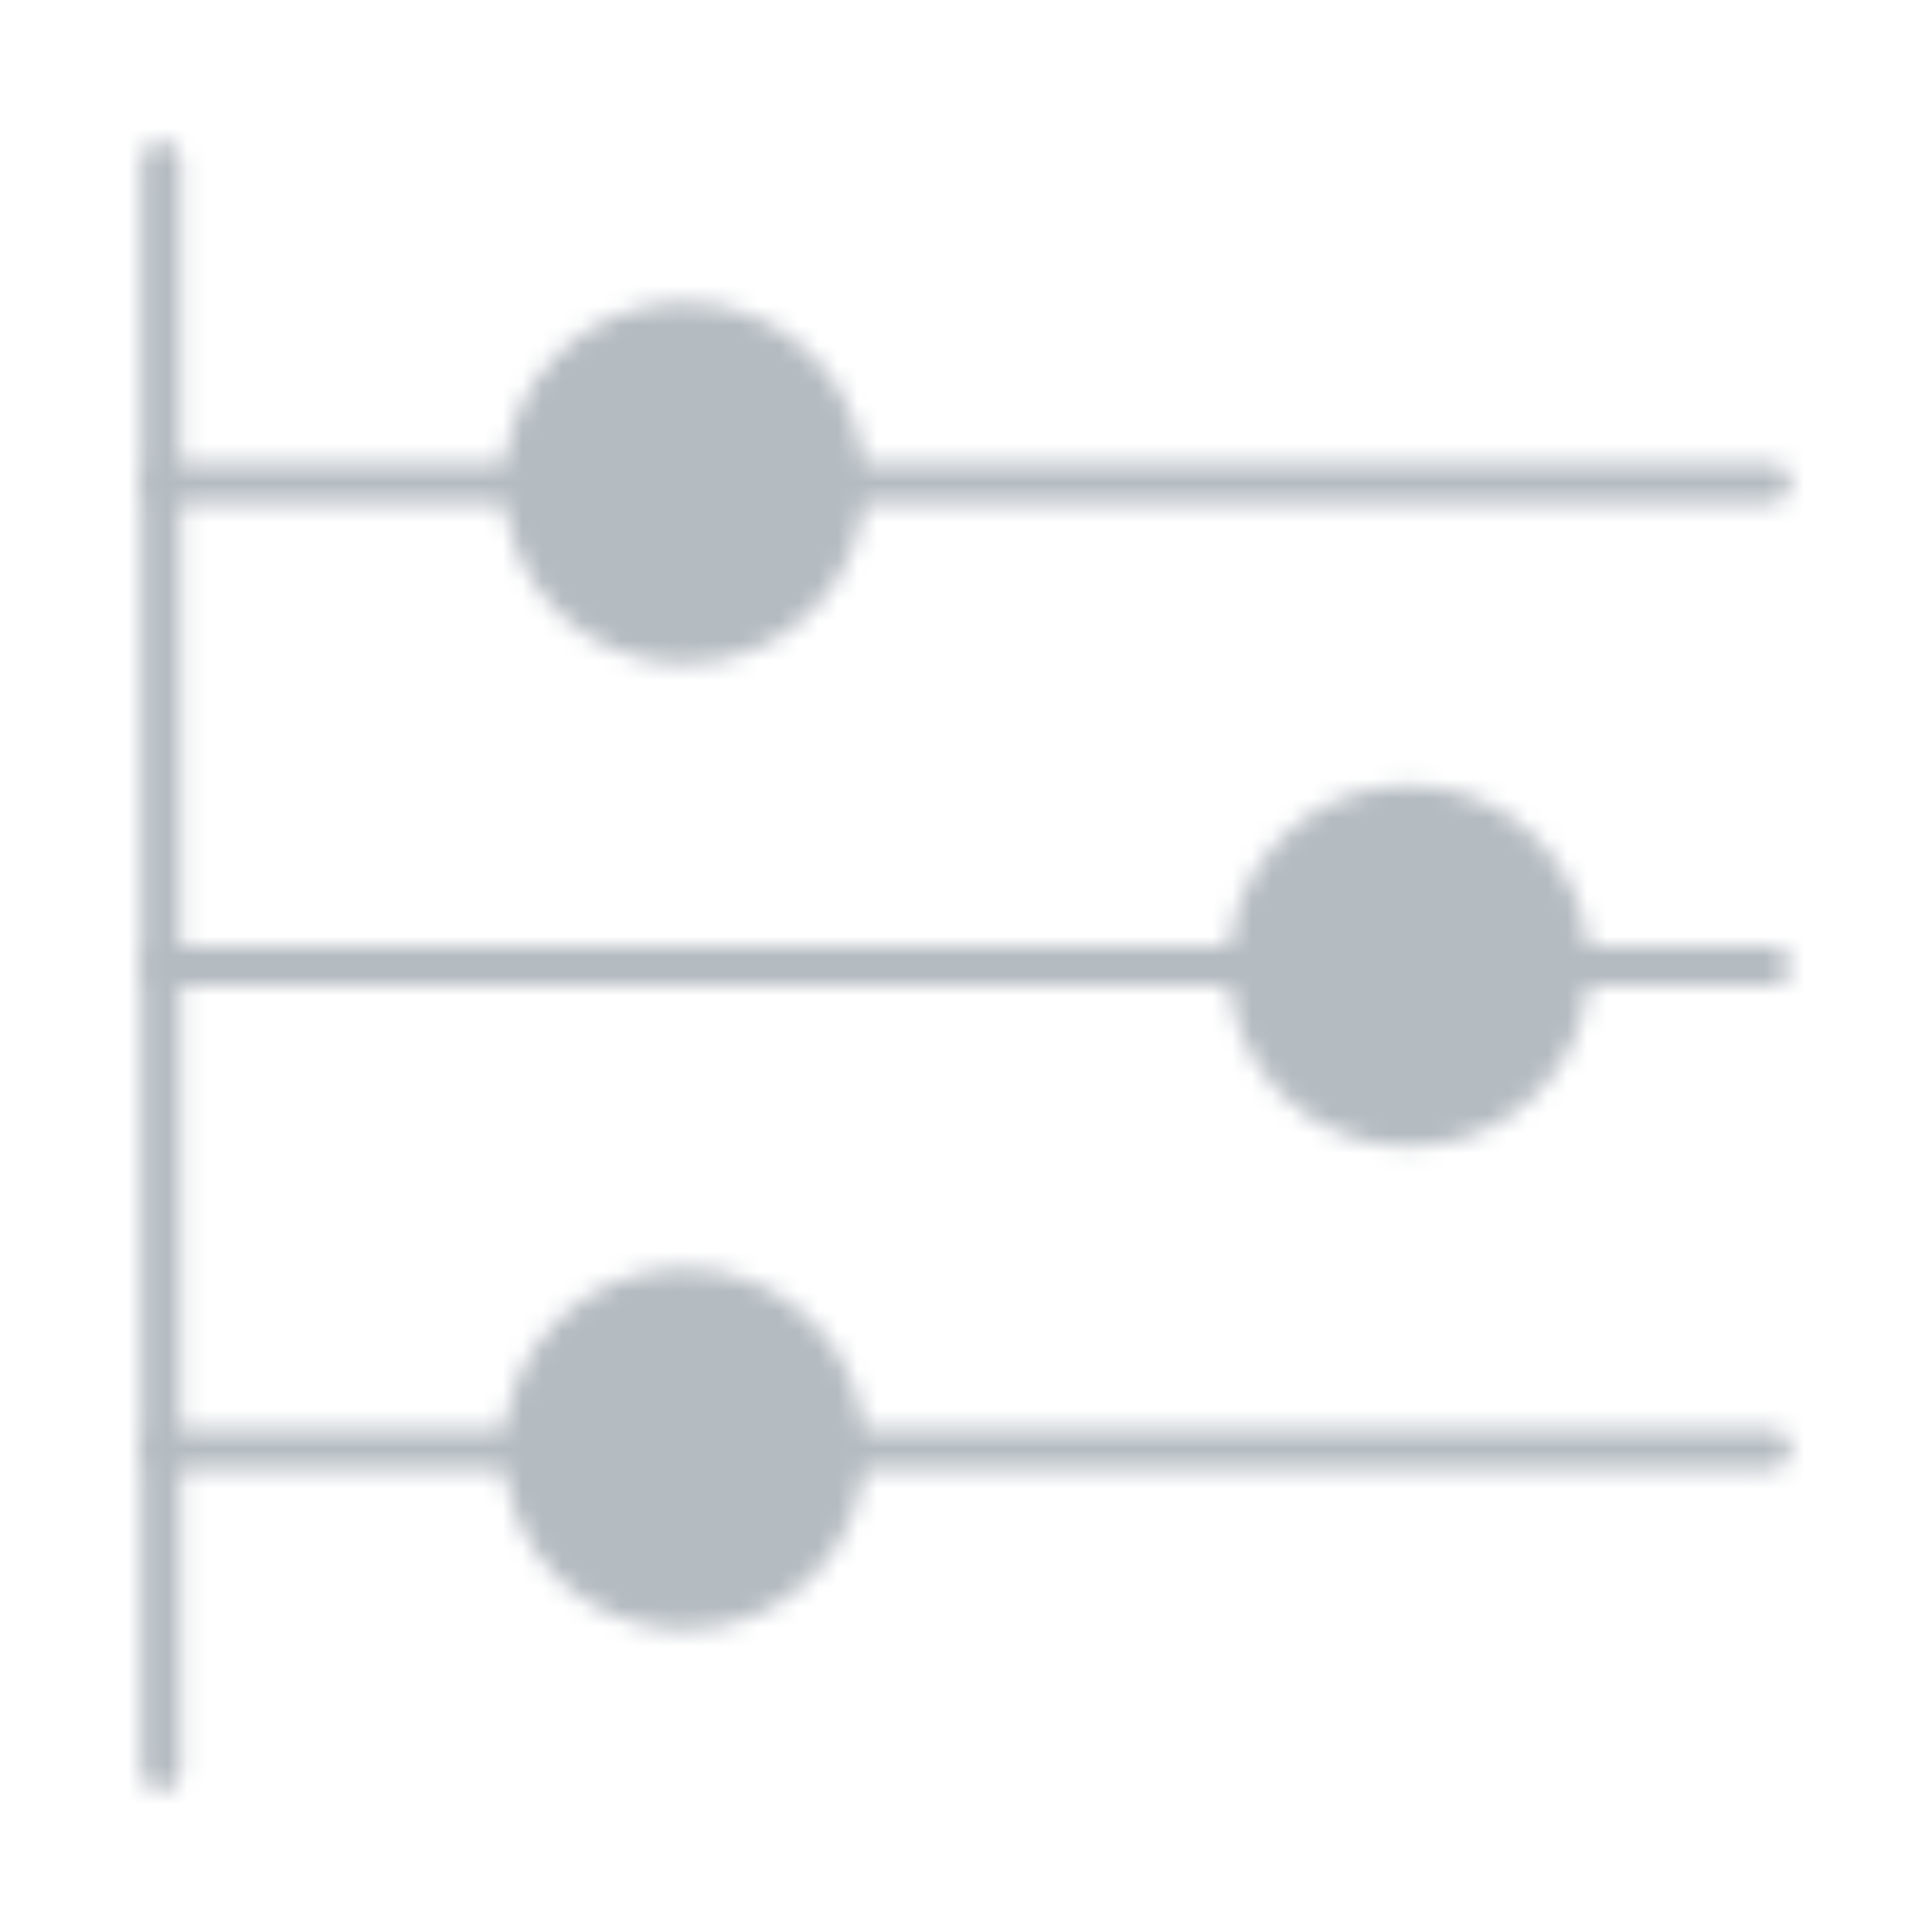 <svg width="98" height="98" viewBox="0 0 98 98" fill="none" xmlns="http://www.w3.org/2000/svg">
<mask id="mask0_147_191" style="mask-type:alpha" maskUnits="userSpaceOnUse" x="7" y="7" width="84" height="84">
<path d="M26.541 24.5C26.541 26.666 27.402 28.743 28.933 30.275C30.465 31.806 32.542 32.667 34.708 32.667C36.874 32.667 38.951 31.806 40.483 30.275C42.014 28.743 42.875 26.666 42.875 24.5C42.875 22.334 42.014 20.257 40.483 18.725C38.951 17.194 36.874 16.333 34.708 16.333C32.542 16.333 30.465 17.194 28.933 18.725C27.402 20.257 26.541 22.334 26.541 24.5ZM63.291 49C63.291 51.166 64.152 53.243 65.683 54.775C67.215 56.306 69.292 57.167 71.458 57.167C73.624 57.167 75.701 56.306 77.233 54.775C78.764 53.243 79.625 51.166 79.625 49C79.625 46.834 78.764 44.757 77.233 43.225C75.701 41.694 73.624 40.833 71.458 40.833C69.292 40.833 67.215 41.694 65.683 43.225C64.152 44.757 63.291 46.834 63.291 49ZM26.541 73.5C26.541 75.666 27.402 77.743 28.933 79.275C30.465 80.806 32.542 81.667 34.708 81.667C36.874 81.667 38.951 80.806 40.483 79.275C42.014 77.743 42.875 75.666 42.875 73.5C42.875 71.334 42.014 69.257 40.483 67.725C38.951 66.194 36.874 65.333 34.708 65.333C32.542 65.333 30.465 66.194 28.933 67.725C27.402 69.257 26.541 71.334 26.541 73.5Z" fill="#555555" stroke="white" stroke-width="2" stroke-linejoin="round"/>
<path d="M8.166 73.5H26.541M42.875 73.5H89.833M8.166 24.5H26.541M42.875 24.5H89.833" stroke="white" stroke-width="2" stroke-linecap="round"/>
<path d="M8.166 8.167V89.833" stroke="white" stroke-width="2" stroke-linecap="round" stroke-linejoin="round"/>
<path d="M8.166 49H63.291M79.625 49H89.833" stroke="white" stroke-width="2" stroke-linecap="round"/>
</mask>
<g mask="url(#mask0_147_191)">
<path d="M0 0H98V98H0V0Z" fill="#B4BBC1"/>
</g>
</svg>
